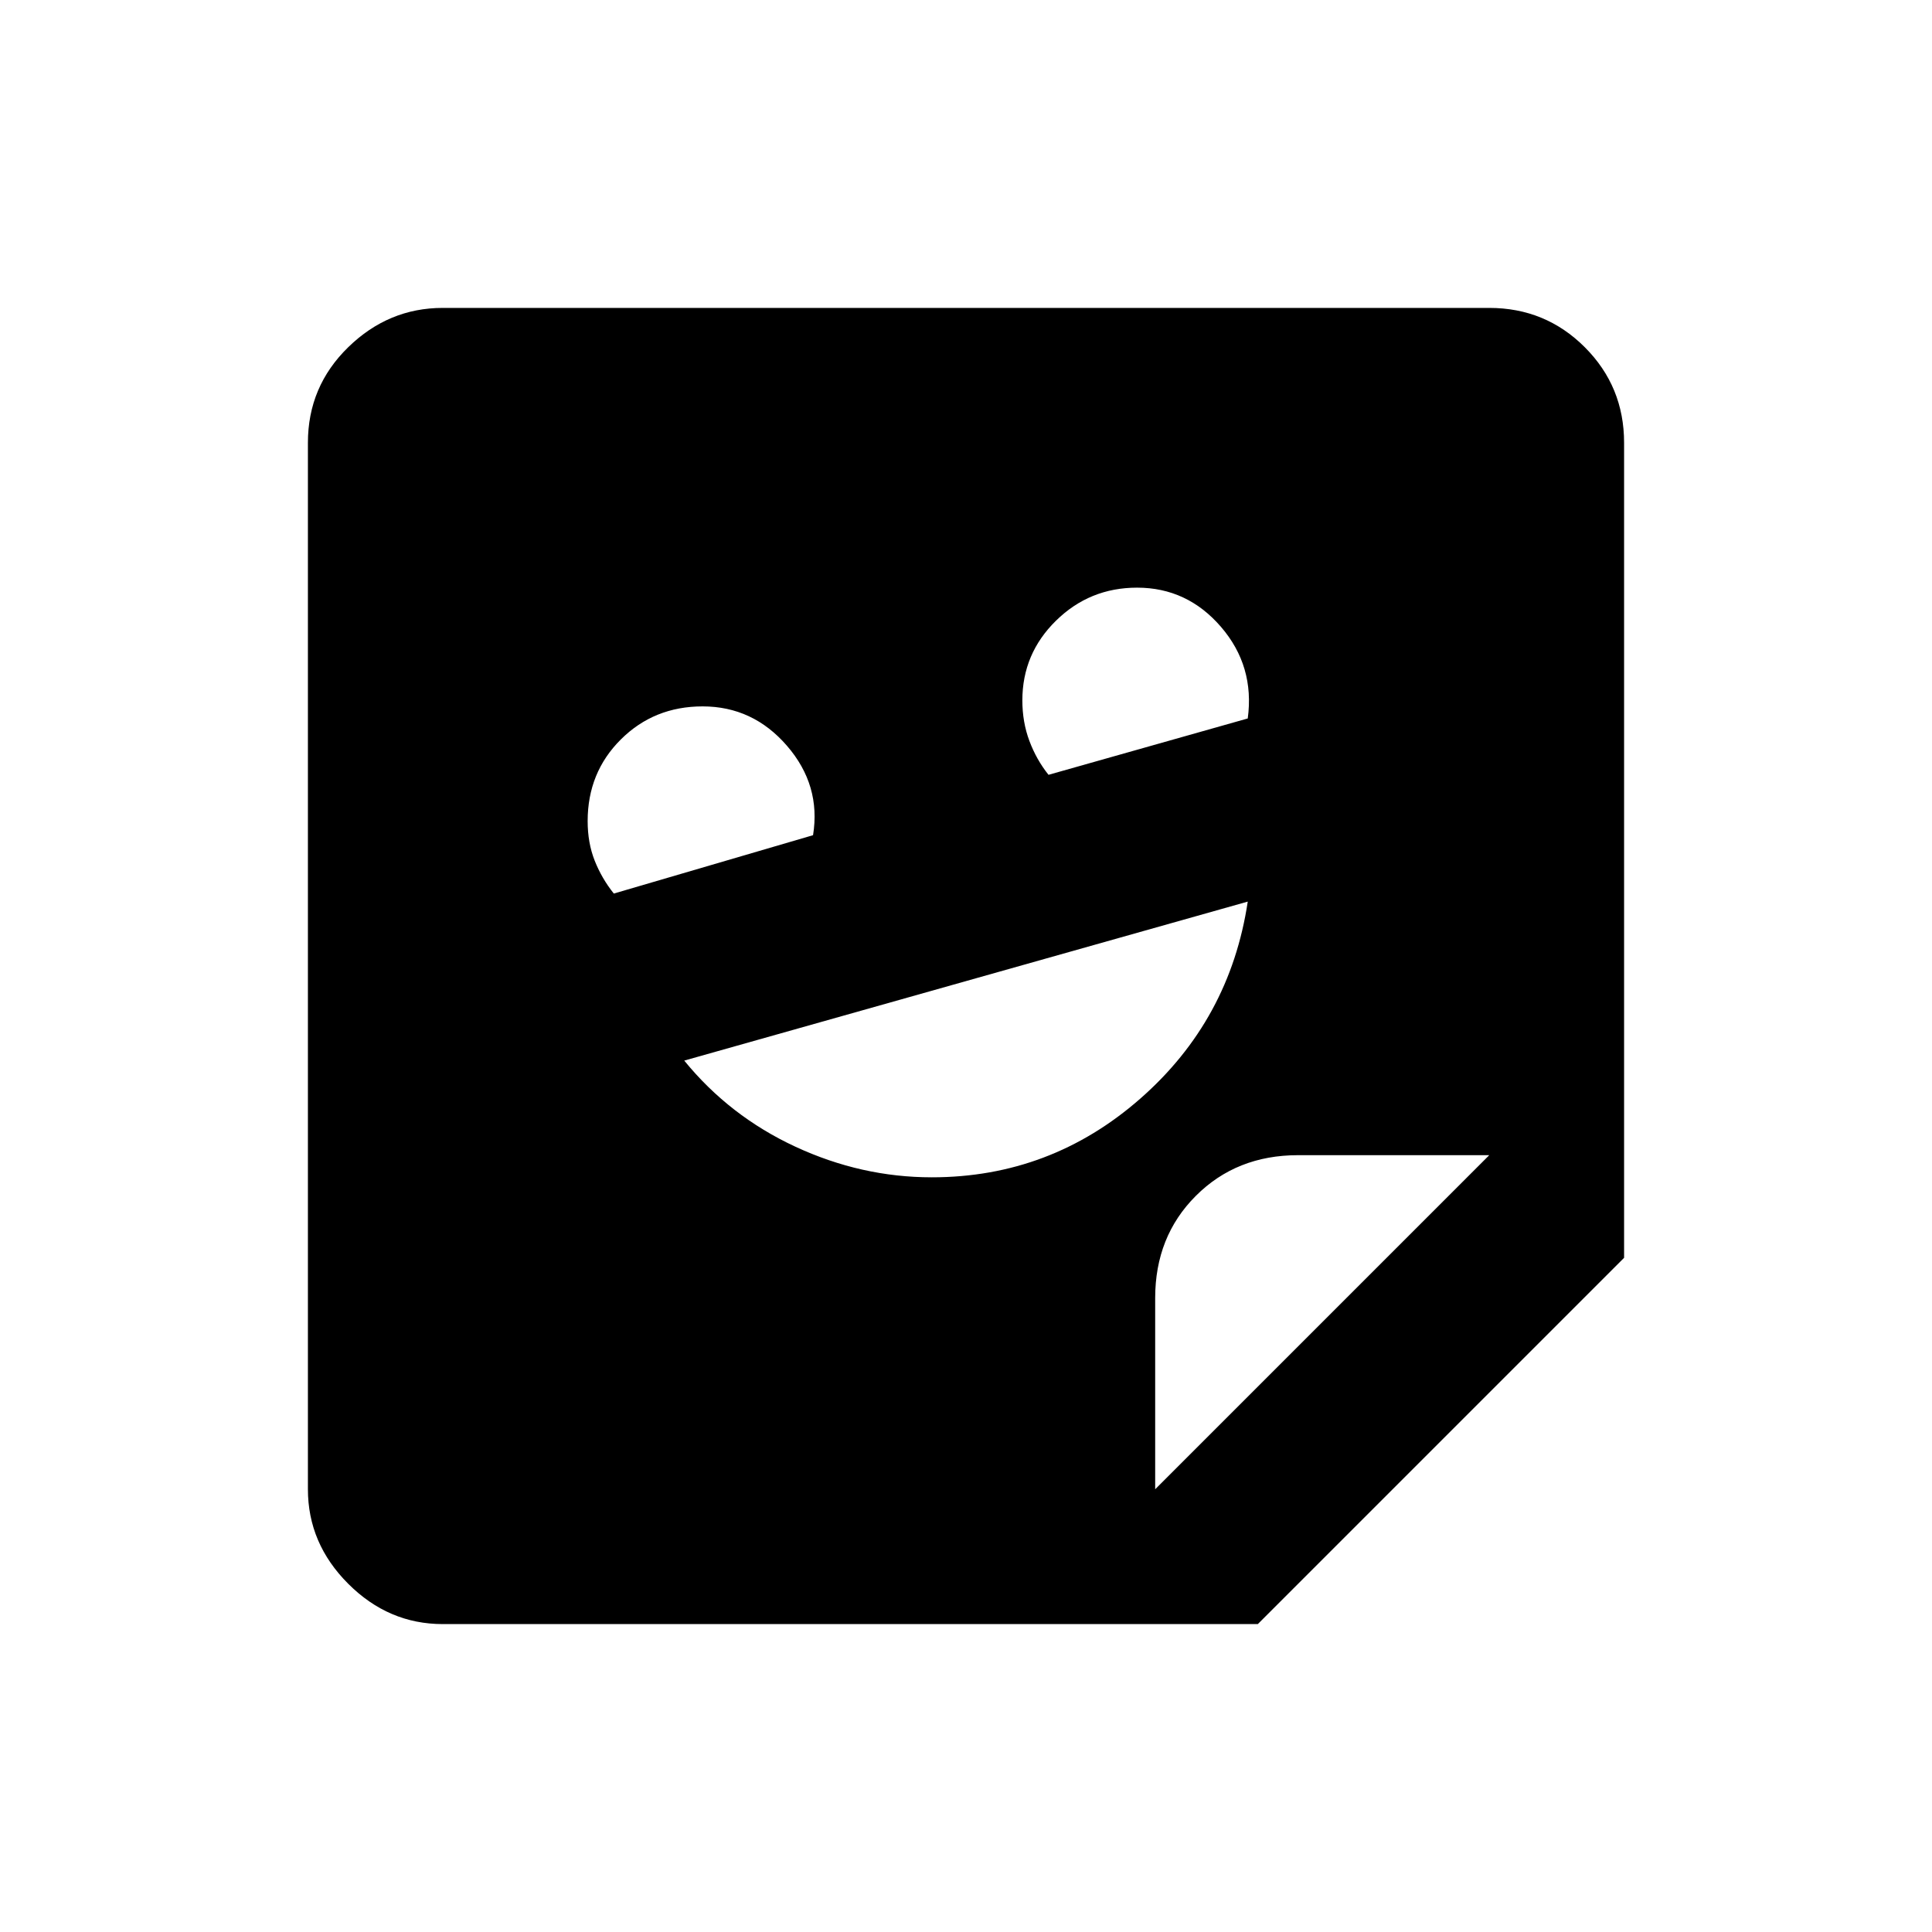 <svg xmlns="http://www.w3.org/2000/svg" height="20" viewBox="0 -960 960 960" width="20"><path d="M220-153q-26.94 0-46.97-20.03Q153-193.06 153-220v-520q0-27.94 20.03-47.47Q193.06-807 220-807h520q27.94 0 47.47 19.53Q807-767.94 807-740v405L625-153H220Zm301-422 99-28q3.5-26-13.29-45.5T565-668q-23.58 0-40.29 16.42Q508-635.17 508-612q0 10.82 3.5 20.16T521-575Zm-216 59 99-29q4-24.8-12.94-44.4-16.93-19.6-41.94-19.6-24.12 0-40.62 16.42Q292-576.17 292-552q0 10.82 3.5 19.66T305-516Zm158 141q59 0 103.58-39.08Q611.16-453.15 620-512l-280 79q22.47 27.59 55.23 42.79Q428-375 463-375Zm111 155 166-166h-95q-30.59 0-50.79 20.21Q574-345.59 574-315v95Z"/></svg>